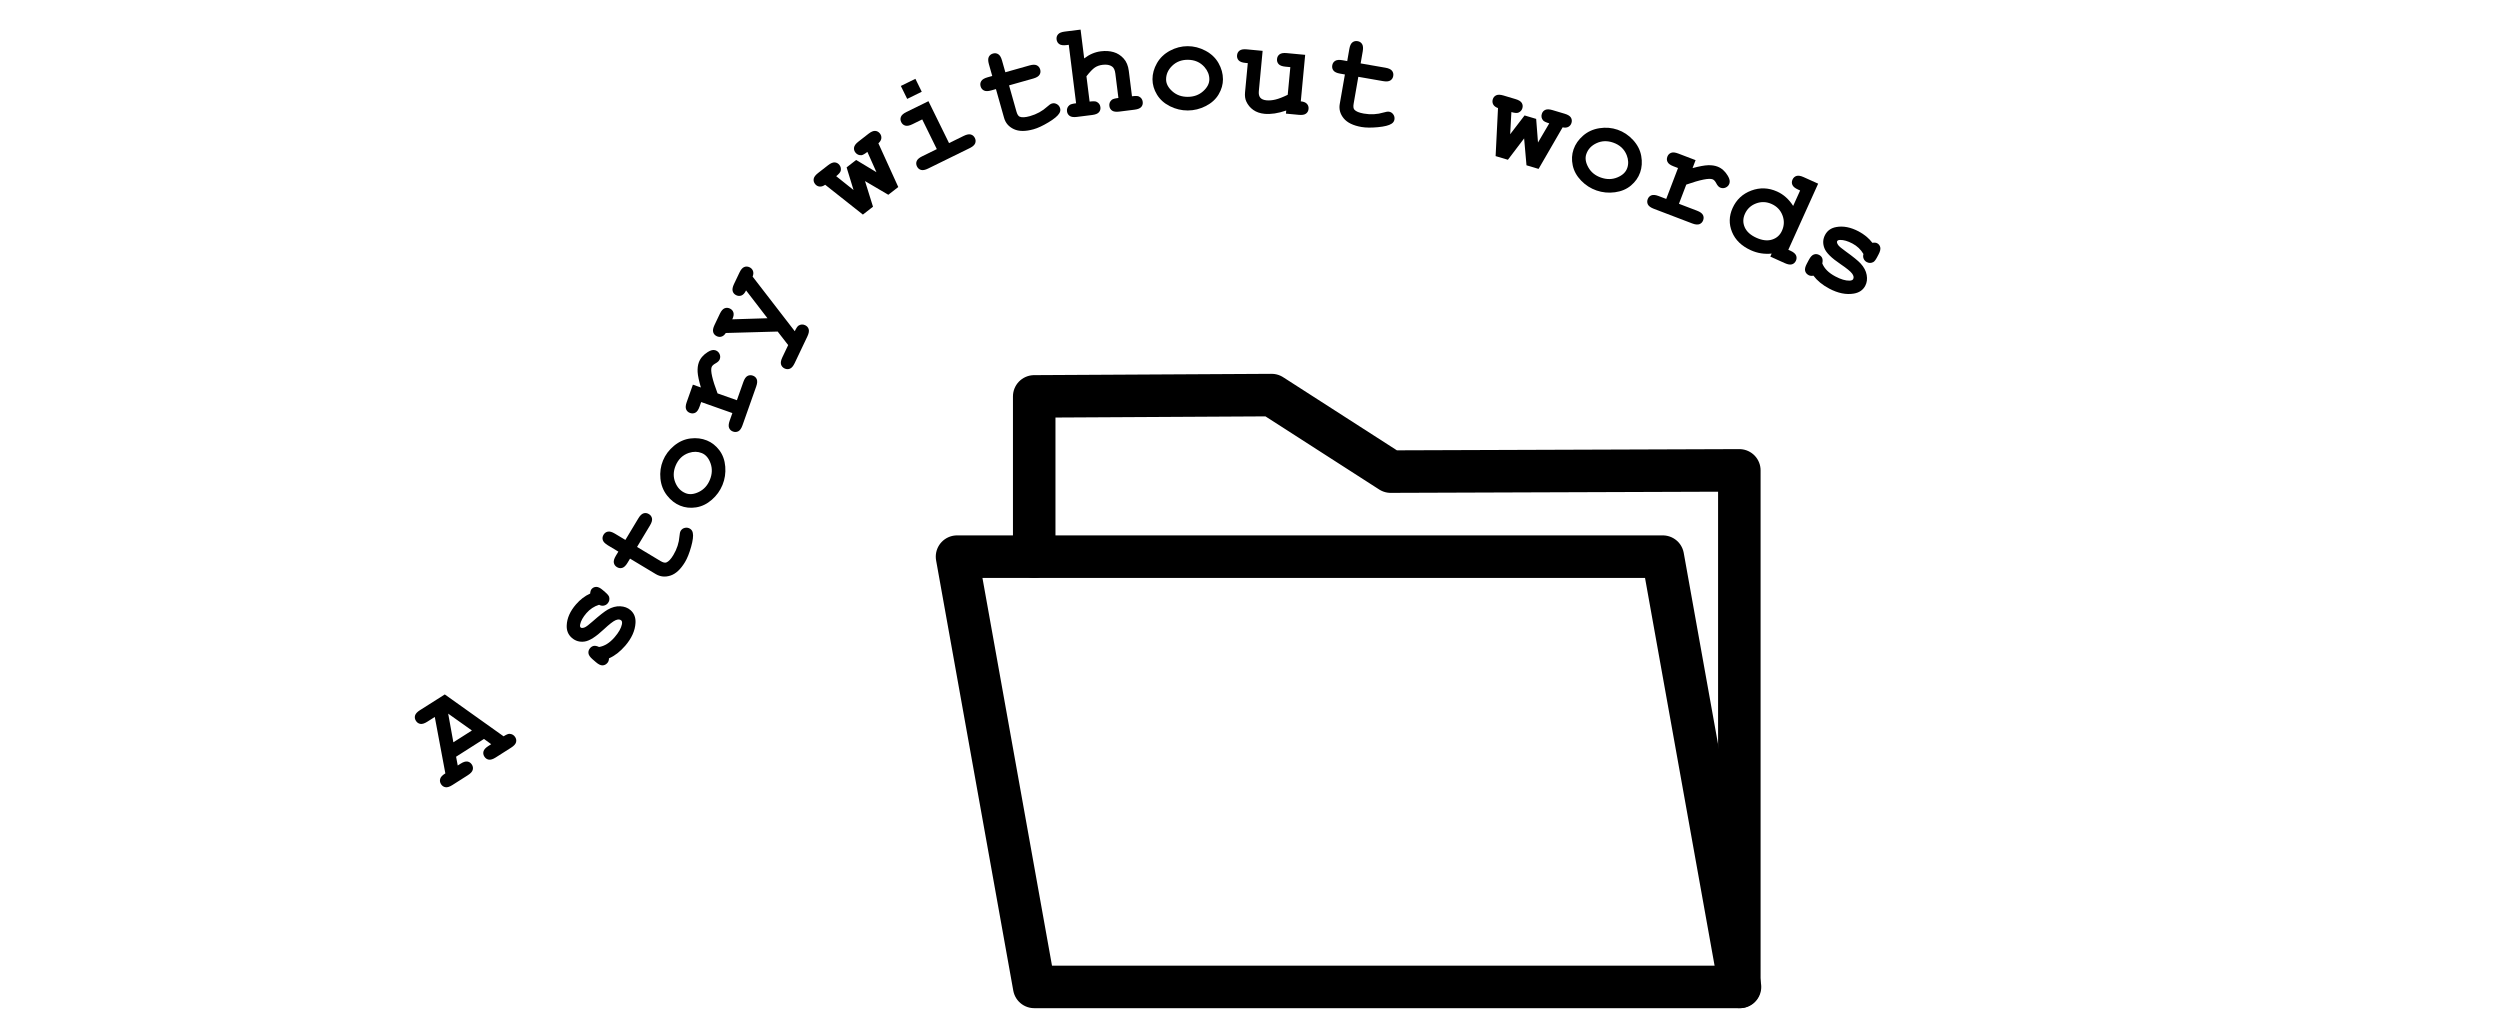 <?xml version="1.0" encoding="UTF-8"?><svg id="Layer_1" xmlns="http://www.w3.org/2000/svg" width="294" height="120.276" viewBox="0 0 294 120.276"><defs><style>.cls-1{fill:none;stroke:#000;stroke-linecap:round;stroke-linejoin:round;stroke-width:5px;}</style></defs><g><path class="cls-1" d="M163.546,55.462c-4.667-3-9.333-6-14-9l-27.923,.154v18.846h-9.077l9.077,50.599h82.923V55.315c-13.667,.049-27.333,.098-41,.146Z"/><polyline class="cls-1" points="204.623 116.061 195.546 65.462 121.623 65.462"/></g><g><path d="M56.917,86.9l-3.282,2.09,.195,1.033,.329-.21c.325-.207,.597-.292,.815-.255,.218,.037,.392,.157,.519,.359,.126,.197,.159,.403,.101,.616-.059,.214-.25,.424-.575,.631l-1.819,1.157c-.325,.207-.597,.292-.815,.255-.219-.037-.392-.156-.52-.358s-.161-.413-.097-.633c.064-.22,.266-.432,.605-.636l-1.242-6.636-.883,.561c-.325,.207-.597,.292-.815,.255-.218-.037-.392-.156-.519-.358-.129-.202-.164-.41-.105-.623,.059-.214,.251-.424,.576-.631l2.924-1.852,6.913,4.925c.316-.201,.548-.299,.693-.293,.294,.017,.518,.143,.668,.38,.126,.198,.161,.403,.104,.615s-.248,.421-.572,.628l-1.819,1.158c-.325,.207-.597,.292-.815,.255-.219-.038-.392-.157-.52-.359-.126-.197-.159-.403-.101-.616,.059-.214,.25-.424,.575-.631l.33-.21-.848-.618Zm-1.42-.994l-2.791-1.983,.609,3.372,2.182-1.389Z"/><path d="M70.452,71.122c-.293,.092-.564,.22-.811,.384s-.475,.364-.679,.601c-.405,.47-.649,.908-.734,1.317-.038,.18-.019,.304,.06,.372,.091,.078,.251,.072,.48-.019,.172-.072,.477-.301,.913-.688,.806-.709,1.398-1.174,1.781-1.394,.504-.288,.996-.42,1.478-.397,.482,.023,.883,.174,1.202,.449,.434,.374,.631,.879,.593,1.513-.052,.912-.455,1.806-1.21,2.682-.304,.351-.614,.648-.932,.894-.318,.244-.644,.44-.977,.586,0,.103-.015,.201-.045,.292s-.076,.172-.138,.242c-.163,.19-.355,.287-.576,.292-.222,.005-.477-.118-.769-.37l-.408-.352c-.292-.252-.451-.487-.478-.707s.038-.42,.194-.602c.126-.145,.272-.232,.438-.262,.166-.028,.371,.015,.616,.129,.317-.049,.629-.169,.935-.359s.605-.455,.897-.794c.479-.556,.766-1.062,.857-1.52,.039-.221,.012-.372-.083-.454-.157-.136-.378-.144-.661-.023-.282,.121-.742,.477-1.378,1.07-.943,.886-1.702,1.366-2.276,1.441-.57,.079-1.066-.065-1.488-.429-.434-.374-.636-.868-.606-1.483,.034-.838,.398-1.658,1.093-2.462,.242-.28,.501-.526,.777-.738,.275-.213,.571-.39,.886-.53,.01-.123,.028-.229,.057-.317,.029-.089,.067-.161,.115-.216,.143-.166,.323-.25,.543-.254,.22-.003,.476,.121,.767,.373l.296,.256c.265,.228,.416,.414,.457,.559,.072,.283,.015,.533-.173,.75-.126,.145-.281,.234-.468,.267-.185,.032-.367-.001-.544-.099Z"/><path d="M74.919,64.321l2.752,1.654c.295,.177,.525,.233,.691,.17,.26-.1,.535-.39,.825-.872,.421-.701,.66-1.438,.718-2.212,.021-.297,.07-.511,.148-.64,.107-.179,.268-.294,.48-.345s.416-.019,.607,.096c.179,.107,.29,.272,.333,.492,.079,.345,.012,.894-.199,1.645-.212,.751-.45,1.347-.716,1.789-.513,.853-1.081,1.382-1.705,1.586-.625,.205-1.205,.146-1.74-.175l-3.021-1.815-.298,.495c-.198,.331-.403,.527-.615,.592s-.42,.035-.626-.089c-.2-.121-.322-.289-.365-.507-.042-.217,.035-.49,.234-.821l.298-.495-1.239-.744c-.33-.199-.527-.404-.592-.616-.064-.212-.034-.42,.089-.625,.121-.201,.29-.323,.507-.365,.218-.043,.491,.035,.821,.233l1.239,.744,1.525-2.537c.198-.331,.403-.528,.615-.592,.212-.065,.42-.035,.625,.089,.201,.12,.323,.289,.366,.507,.042,.217-.035,.49-.234,.821l-1.525,2.537Z"/><path d="M83.137,51.8c.569,.232,1.056,.616,1.459,1.149,.403,.534,.635,1.178,.695,1.931,.06,.754-.049,1.47-.326,2.149-.276,.675-.696,1.258-1.26,1.747-.564,.49-1.179,.787-1.846,.891-.667,.104-1.293,.037-1.876-.202-.593-.242-1.107-.644-1.545-1.206s-.693-1.216-.77-1.965c-.076-.749,.023-1.458,.297-2.128,.276-.675,.71-1.256,1.3-1.743,.591-.487,1.234-.774,1.931-.86,.697-.087,1.344-.008,1.941,.237Zm-.599,1.485c-.477-.195-.986-.204-1.526-.025-.731,.247-1.253,.751-1.565,1.513-.274,.67-.288,1.316-.043,1.94,.246,.624,.65,1.051,1.215,1.282,.463,.19,.988,.14,1.576-.148,.588-.289,1.017-.763,1.287-1.424,.272-.665,.3-1.307,.082-1.925-.217-.617-.559-1.022-1.026-1.213Z"/><path d="M81.481,45.234l.943,.333c-.233-.795-.36-1.402-.384-1.821-.022-.42,.022-.789,.135-1.108,.174-.491,.524-.903,1.051-1.236,.356-.228,.663-.296,.918-.206,.216,.077,.372,.216,.47,.419,.097,.203,.107,.41,.033,.621-.066,.186-.23,.35-.488,.49-.26,.14-.418,.291-.476,.453-.075,.211-.054,.573,.062,1.087,.117,.514,.329,1.179,.638,1.995l2.275,.805,.761-2.151c.129-.363,.29-.598,.485-.702,.194-.105,.404-.118,.631-.038,.221,.078,.374,.219,.459,.423,.085,.205,.064,.488-.065,.852l-1.612,4.56c-.128,.363-.29,.598-.484,.703-.194,.104-.404,.117-.631,.037-.221-.078-.374-.219-.459-.423s-.064-.488,.065-.852l.318-.898-3.668-1.297-.193,.545c-.128,.363-.29,.598-.484,.703-.194,.104-.405,.117-.631,.037-.221-.078-.374-.219-.459-.423-.086-.204-.065-.488,.065-.852l.727-2.055Z"/><path d="M91.455,38.991l-6.102,.169c-.141,.222-.306,.362-.495,.422s-.379,.045-.567-.045c-.216-.102-.356-.261-.42-.473s-.012-.491,.153-.84l.628-1.319c.165-.348,.351-.564,.555-.648,.205-.084,.415-.075,.632,.028,.211,.101,.349,.257,.412,.469,.065,.212,.019,.477-.133,.798l4.136-.127-2.518-3.273c-.147,.31-.324,.508-.528,.592-.205,.084-.415,.075-.632-.028-.211-.101-.349-.257-.412-.469s-.013-.491,.152-.84l.648-1.361c.163-.344,.347-.558,.552-.642,.204-.084,.415-.075,.631,.027,.193,.092,.326,.233,.399,.424,.074,.191,.061,.416-.039,.674l4.956,6.424c.172-.362,.32-.583,.444-.662,.253-.156,.514-.171,.782-.044,.212,.101,.349,.258,.413,.47,.064,.212,.012,.491-.153,.84l-1.5,3.153c-.166,.348-.351,.565-.556,.648-.204,.084-.412,.076-.624-.024-.217-.102-.356-.261-.42-.473s-.013-.491,.153-.84l.685-1.438-1.233-1.591Z"/><path d="M101.726,21.297l.939,3.012-1.19,.926-4.434-3.508c-.24,.167-.464,.237-.673,.211-.208-.026-.381-.127-.519-.304-.144-.185-.196-.387-.158-.605s.209-.445,.514-.682l1.178-.917c.304-.236,.566-.347,.787-.331,.221,.017,.404,.119,.552,.309,.146,.19,.197,.407,.152,.653-.034,.185-.214,.404-.539,.657l2.041,1.629-.815-2.662,1.122-.873,2.387,1.438-1.066-2.388c-.311,.243-.541,.372-.689,.388-.296,.025-.535-.078-.718-.312-.144-.185-.196-.387-.158-.605s.209-.445,.514-.682l1.19-.927c.304-.236,.566-.347,.787-.33s.404,.119,.552,.308c.131,.169,.185,.355,.164,.56s-.138,.402-.347,.592l2.338,5.14-1.171,.912-2.739-1.61Z"/><path d="M109.185,11.899l2.422,4.93,1.725-.847c.346-.17,.625-.225,.838-.164,.213,.061,.372,.199,.477,.414,.103,.211,.114,.419,.032,.624-.082,.206-.296,.394-.642,.564l-4.888,2.4c-.346,.17-.625,.225-.838,.163-.213-.06-.372-.199-.477-.414-.103-.21-.114-.418-.032-.624,.082-.205,.296-.393,.642-.562l1.725-.848-1.715-3.492-1.157,.568c-.341,.168-.619,.222-.834,.162-.215-.06-.375-.197-.481-.413-.102-.21-.113-.418-.032-.623,.082-.206,.296-.394,.643-.564l2.594-1.274Zm-1.535-2.631l.747,1.522-1.711,.84-.748-1.522,1.712-.84Z"/><path d="M118.665,10.039l.872,3.09c.094,.331,.223,.529,.388,.597,.258,.105,.657,.082,1.198-.07,.787-.223,1.466-.596,2.038-1.119,.219-.203,.4-.324,.546-.366,.2-.057,.397-.03,.587,.078,.19,.109,.315,.272,.376,.486,.057,.201,.025,.397-.094,.587-.179,.305-.603,.659-1.272,1.062-.668,.402-1.25,.674-1.746,.814-.958,.271-1.734,.267-2.329-.012-.596-.278-.979-.719-1.148-1.319l-.958-3.392-.556,.157c-.371,.105-.656,.108-.855,.01-.198-.098-.329-.263-.395-.493-.064-.226-.037-.432,.081-.619,.117-.188,.361-.334,.732-.439l.557-.157-.394-1.391c-.104-.371-.107-.655-.01-.854,.099-.198,.263-.33,.494-.396,.226-.064,.432-.037,.619,.081,.188,.117,.333,.361,.439,.732l.393,1.391,2.85-.805c.371-.104,.655-.107,.854-.01,.198,.099,.33,.263,.395,.493,.065,.226,.037,.433-.08,.62-.118,.188-.362,.333-.732,.439l-2.85,.805Z"/><path d="M127.077,3.482l.424,3.388c.307-.238,.623-.426,.949-.565,.326-.138,.663-.229,1.009-.272,.548-.068,1.048-.037,1.501,.096,.452,.132,.844,.381,1.176,.746s.536,.853,.612,1.463l.373,2.984c.403-.051,.672-.045,.806,.018,.269,.129,.421,.341,.457,.635,.029,.233-.026,.433-.169,.601-.142,.167-.403,.274-.786,.322l-1.813,.228c-.378,.047-.656,.007-.838-.12s-.287-.309-.316-.547c-.036-.289,.06-.529,.287-.721,.119-.099,.378-.171,.776-.215l-.36-2.876c-.051-.408-.18-.684-.387-.826-.271-.191-.644-.258-1.119-.198-.352,.044-.654,.151-.908,.322s-.583,.513-.985,1.025l.372,2.977c.408-.051,.677-.046,.806,.018,.273,.128,.429,.34,.465,.634,.029,.233-.028,.434-.173,.601-.144,.168-.407,.275-.79,.323l-1.806,.227c-.383,.048-.665,.008-.846-.119-.182-.126-.287-.309-.316-.547-.036-.289,.061-.529,.295-.722,.114-.098,.373-.17,.776-.215l-.861-6.876-.271,.033c-.383,.048-.665,.009-.846-.118-.182-.127-.287-.31-.316-.547-.029-.232,.028-.433,.173-.601,.144-.167,.407-.275,.79-.323l1.86-.232Z"/><path d="M143.821,9.307c.002,.614-.167,1.21-.506,1.786-.34,.577-.846,1.037-1.52,1.38-.673,.344-1.377,.517-2.111,.519-.73,.002-1.428-.163-2.096-.497s-1.177-.789-1.527-1.366c-.352-.577-.527-1.181-.529-1.81-.002-.641,.173-1.27,.525-1.889,.352-.618,.859-1.105,1.522-1.462s1.356-.535,2.08-.538c.73-.002,1.432,.177,2.107,.536,.676,.36,1.187,.846,1.532,1.456,.346,.611,.519,1.239,.521,1.886Zm-1.602,.013c-.002-.516-.189-.989-.56-1.42-.507-.582-1.172-.872-1.995-.869-.724,.002-1.327,.236-1.81,.701-.483,.465-.724,1.002-.722,1.611,.002,.5,.248,.967,.739,1.4,.49,.434,1.093,.648,1.807,.646,.719-.002,1.322-.222,1.81-.658,.488-.436,.732-.907,.731-1.412Z"/><path d="M153.488,6.45l-.515,5.469c.337,.031,.578,.13,.726,.296,.146,.165,.209,.364,.186,.598-.021,.233-.121,.417-.299,.549-.177,.133-.458,.181-.842,.144l-1.517-.143,.034-.366c-.476,.165-.926,.279-1.351,.344-.424,.065-.823,.08-1.196,.045-.524-.05-.968-.202-1.33-.459-.363-.257-.638-.59-.824-1-.135-.295-.182-.652-.143-1.072l.323-3.431-.273-.025c-.384-.036-.65-.136-.8-.299s-.213-.364-.19-.603c.022-.233,.122-.416,.299-.549,.178-.132,.458-.181,.842-.144l1.866,.176-.446,4.745c-.031,.337,.026,.592,.175,.766s.392,.276,.729,.308c.321,.03,.674,0,1.057-.093,.383-.092,.861-.278,1.438-.559l.306-3.251-.575-.055c-.384-.036-.65-.136-.8-.299s-.213-.364-.19-.603c.021-.233,.121-.416,.299-.549,.177-.132,.458-.181,.842-.144l2.17,.204Z"/><path d="M159.738,9.033l-.55,3.164c-.06,.339-.029,.573,.091,.705,.186,.207,.557,.359,1.11,.455,.806,.141,1.58,.098,2.322-.127,.284-.088,.501-.119,.65-.093,.205,.035,.37,.144,.494,.323,.125,.181,.168,.381,.13,.602-.036,.205-.148,.368-.339,.488-.293,.197-.828,.333-1.605,.407-.776,.073-1.419,.065-1.927-.022-.981-.171-1.679-.51-2.095-1.019s-.571-1.071-.464-1.687l.605-3.472-.57-.099c-.38-.066-.638-.186-.773-.36-.137-.175-.184-.38-.143-.616,.04-.231,.153-.405,.341-.523,.186-.118,.47-.144,.85-.078l.57,.1,.247-1.425c.066-.379,.186-.638,.361-.773,.174-.136,.379-.184,.615-.143,.231,.04,.405,.153,.523,.341s.144,.471,.078,.851l-.248,1.424,2.917,.507c.38,.066,.638,.186,.774,.361,.136,.174,.184,.379,.143,.615-.04,.231-.153,.405-.341,.523s-.471,.144-.851,.078l-2.917-.508Z"/><path d="M179.236,16.276l-1.907,2.513-1.445-.431,.281-5.647c-.274-.098-.462-.239-.562-.424-.1-.185-.117-.385-.054-.6,.067-.225,.2-.385,.4-.479,.199-.096,.483-.088,.854,.021l1.43,.427c.369,.11,.611,.26,.727,.449,.114,.189,.138,.398,.069,.628s-.216,.398-.443,.503c-.171,.08-.453,.06-.848-.057l-.141,2.607,1.693-2.21,1.363,.406,.215,2.779,1.324-2.255c-.38-.113-.618-.225-.715-.336-.194-.226-.248-.481-.163-.766,.066-.225,.2-.385,.399-.479,.2-.096,.484-.089,.854,.021l1.445,.431c.369,.11,.611,.26,.726,.449,.115,.189,.139,.398,.07,.628-.061,.205-.182,.357-.361,.459s-.407,.122-.683,.061l-2.827,4.889-1.422-.425-.279-3.164Z"/><path d="M192.876,20.291c-.201,.581-.558,1.087-1.068,1.52-.511,.432-1.141,.698-1.89,.8-.749,.101-1.471,.031-2.165-.209-.689-.239-1.293-.626-1.812-1.162s-.85-1.134-.99-1.795c-.141-.66-.107-1.288,.1-1.884,.21-.606,.583-1.142,1.12-1.608,.536-.467,1.177-.759,1.92-.876,.744-.117,1.457-.058,2.142,.18,.689,.239,1.292,.641,1.812,1.203,.519,.564,.84,1.19,.964,1.881s.081,1.342-.131,1.951Zm-1.516-.518c.169-.486,.149-.995-.059-1.524-.286-.717-.817-1.21-1.596-1.48-.684-.237-1.33-.217-1.94,.062-.61,.279-1.015,.707-1.214,1.283-.164,.472-.086,.994,.234,1.565,.319,.571,.816,.974,1.491,1.207,.679,.236,1.321,.229,1.926-.022,.606-.25,.99-.614,1.156-1.092Z"/><path d="M199.401,18.834l-.356,.934c.8-.213,1.41-.325,1.83-.338,.42-.012,.789,.042,1.105,.163,.487,.185,.891,.546,1.21,1.08,.219,.362,.279,.67,.184,.923-.082,.214-.226,.367-.431,.459s-.412,.098-.621,.018c-.185-.07-.345-.237-.478-.5s-.281-.425-.441-.486c-.209-.08-.572-.068-1.088,.036-.517,.103-1.187,.3-2.01,.587l-.861,2.256,2.131,.814c.36,.138,.591,.305,.691,.502,.1,.197,.107,.408,.021,.632-.083,.219-.229,.368-.435,.448s-.489,.052-.85-.086l-4.518-1.725c-.36-.138-.59-.305-.69-.502s-.107-.408-.022-.632c.084-.219,.229-.368,.435-.448s.489-.052,.85,.086l.891,.34,1.388-3.635-.54-.206c-.36-.138-.591-.305-.69-.502-.101-.197-.108-.408-.022-.632,.083-.219,.229-.368,.435-.448,.206-.081,.489-.052,.85,.086l2.036,.777Z"/><path d="M213.815,21.598l-3.509,7.776,.25,.112c.346,.157,.565,.337,.656,.541,.091,.203,.087,.415-.012,.633-.097,.214-.25,.354-.461,.423-.21,.067-.491,.022-.843-.137l-1.709-.77,.161-.356c-.421,.045-.835,.035-1.243-.029s-.807-.184-1.196-.359c-1.097-.495-1.836-1.21-2.22-2.147-.384-.935-.362-1.876,.065-2.82,.445-.987,1.177-1.672,2.194-2.053s2.032-.343,3.043,.113c.38,.171,.727,.398,1.039,.679,.314,.281,.596,.619,.847,1.012l.819-1.815-.249-.112c-.352-.159-.571-.34-.66-.542-.088-.203-.084-.411,.012-.625,.099-.219,.253-.361,.464-.43,.211-.067,.491-.022,.843,.137l1.709,.77Zm-4.255,5.537c.272-.603,.291-1.209,.057-1.817-.233-.608-.657-1.051-1.27-1.327-.607-.273-1.217-.297-1.828-.07-.61,.228-1.049,.635-1.315,1.224-.242,.537-.251,1.062-.026,1.578s.683,.93,1.376,1.242c.689,.31,1.303,.381,1.843,.21s.928-.517,1.163-1.039Z"/><path d="M219.14,29.87c-.154-.265-.34-.499-.555-.705-.216-.205-.462-.381-.738-.527-.548-.289-1.03-.43-1.447-.421-.184,.003-.301,.05-.349,.143-.057,.105-.015,.26,.125,.464,.108,.151,.399,.398,.874,.736,.871,.626,1.456,1.101,1.757,1.425,.393,.426,.632,.877,.716,1.352,.085,.475,.028,.898-.169,1.272-.268,.507-.716,.811-1.342,.916-.901,.154-1.862-.039-2.884-.58-.41-.217-.769-.453-1.079-.708-.31-.256-.573-.529-.79-.82-.102,.022-.199,.03-.294,.021-.096-.009-.185-.035-.268-.079-.221-.117-.358-.283-.413-.497-.055-.215,.008-.492,.189-.833l.252-.477c.181-.341,.375-.549,.583-.624s.417-.058,.629,.055c.171,.09,.288,.213,.353,.368s.069,.365,.012,.629c.119,.299,.305,.576,.559,.831s.579,.487,.976,.697c.648,.344,1.206,.509,1.673,.496,.224-.011,.365-.071,.423-.182,.098-.185,.057-.401-.124-.649-.181-.249-.632-.617-1.352-1.105-1.074-.722-1.712-1.353-1.913-1.897-.204-.538-.176-1.054,.085-1.547,.268-.506,.704-.814,1.31-.923,.823-.153,1.705,.019,2.644,.515,.326,.174,.624,.371,.893,.593s.507,.47,.715,.745c.122-.019,.23-.023,.322-.016s.172,.029,.236,.064c.193,.102,.315,.26,.368,.474,.052,.213-.013,.49-.192,.83l-.183,.346c-.163,.309-.311,.498-.443,.569-.26,.134-.516,.134-.769,0-.171-.09-.292-.222-.365-.397-.072-.174-.081-.358-.025-.553Z"/></g></svg>